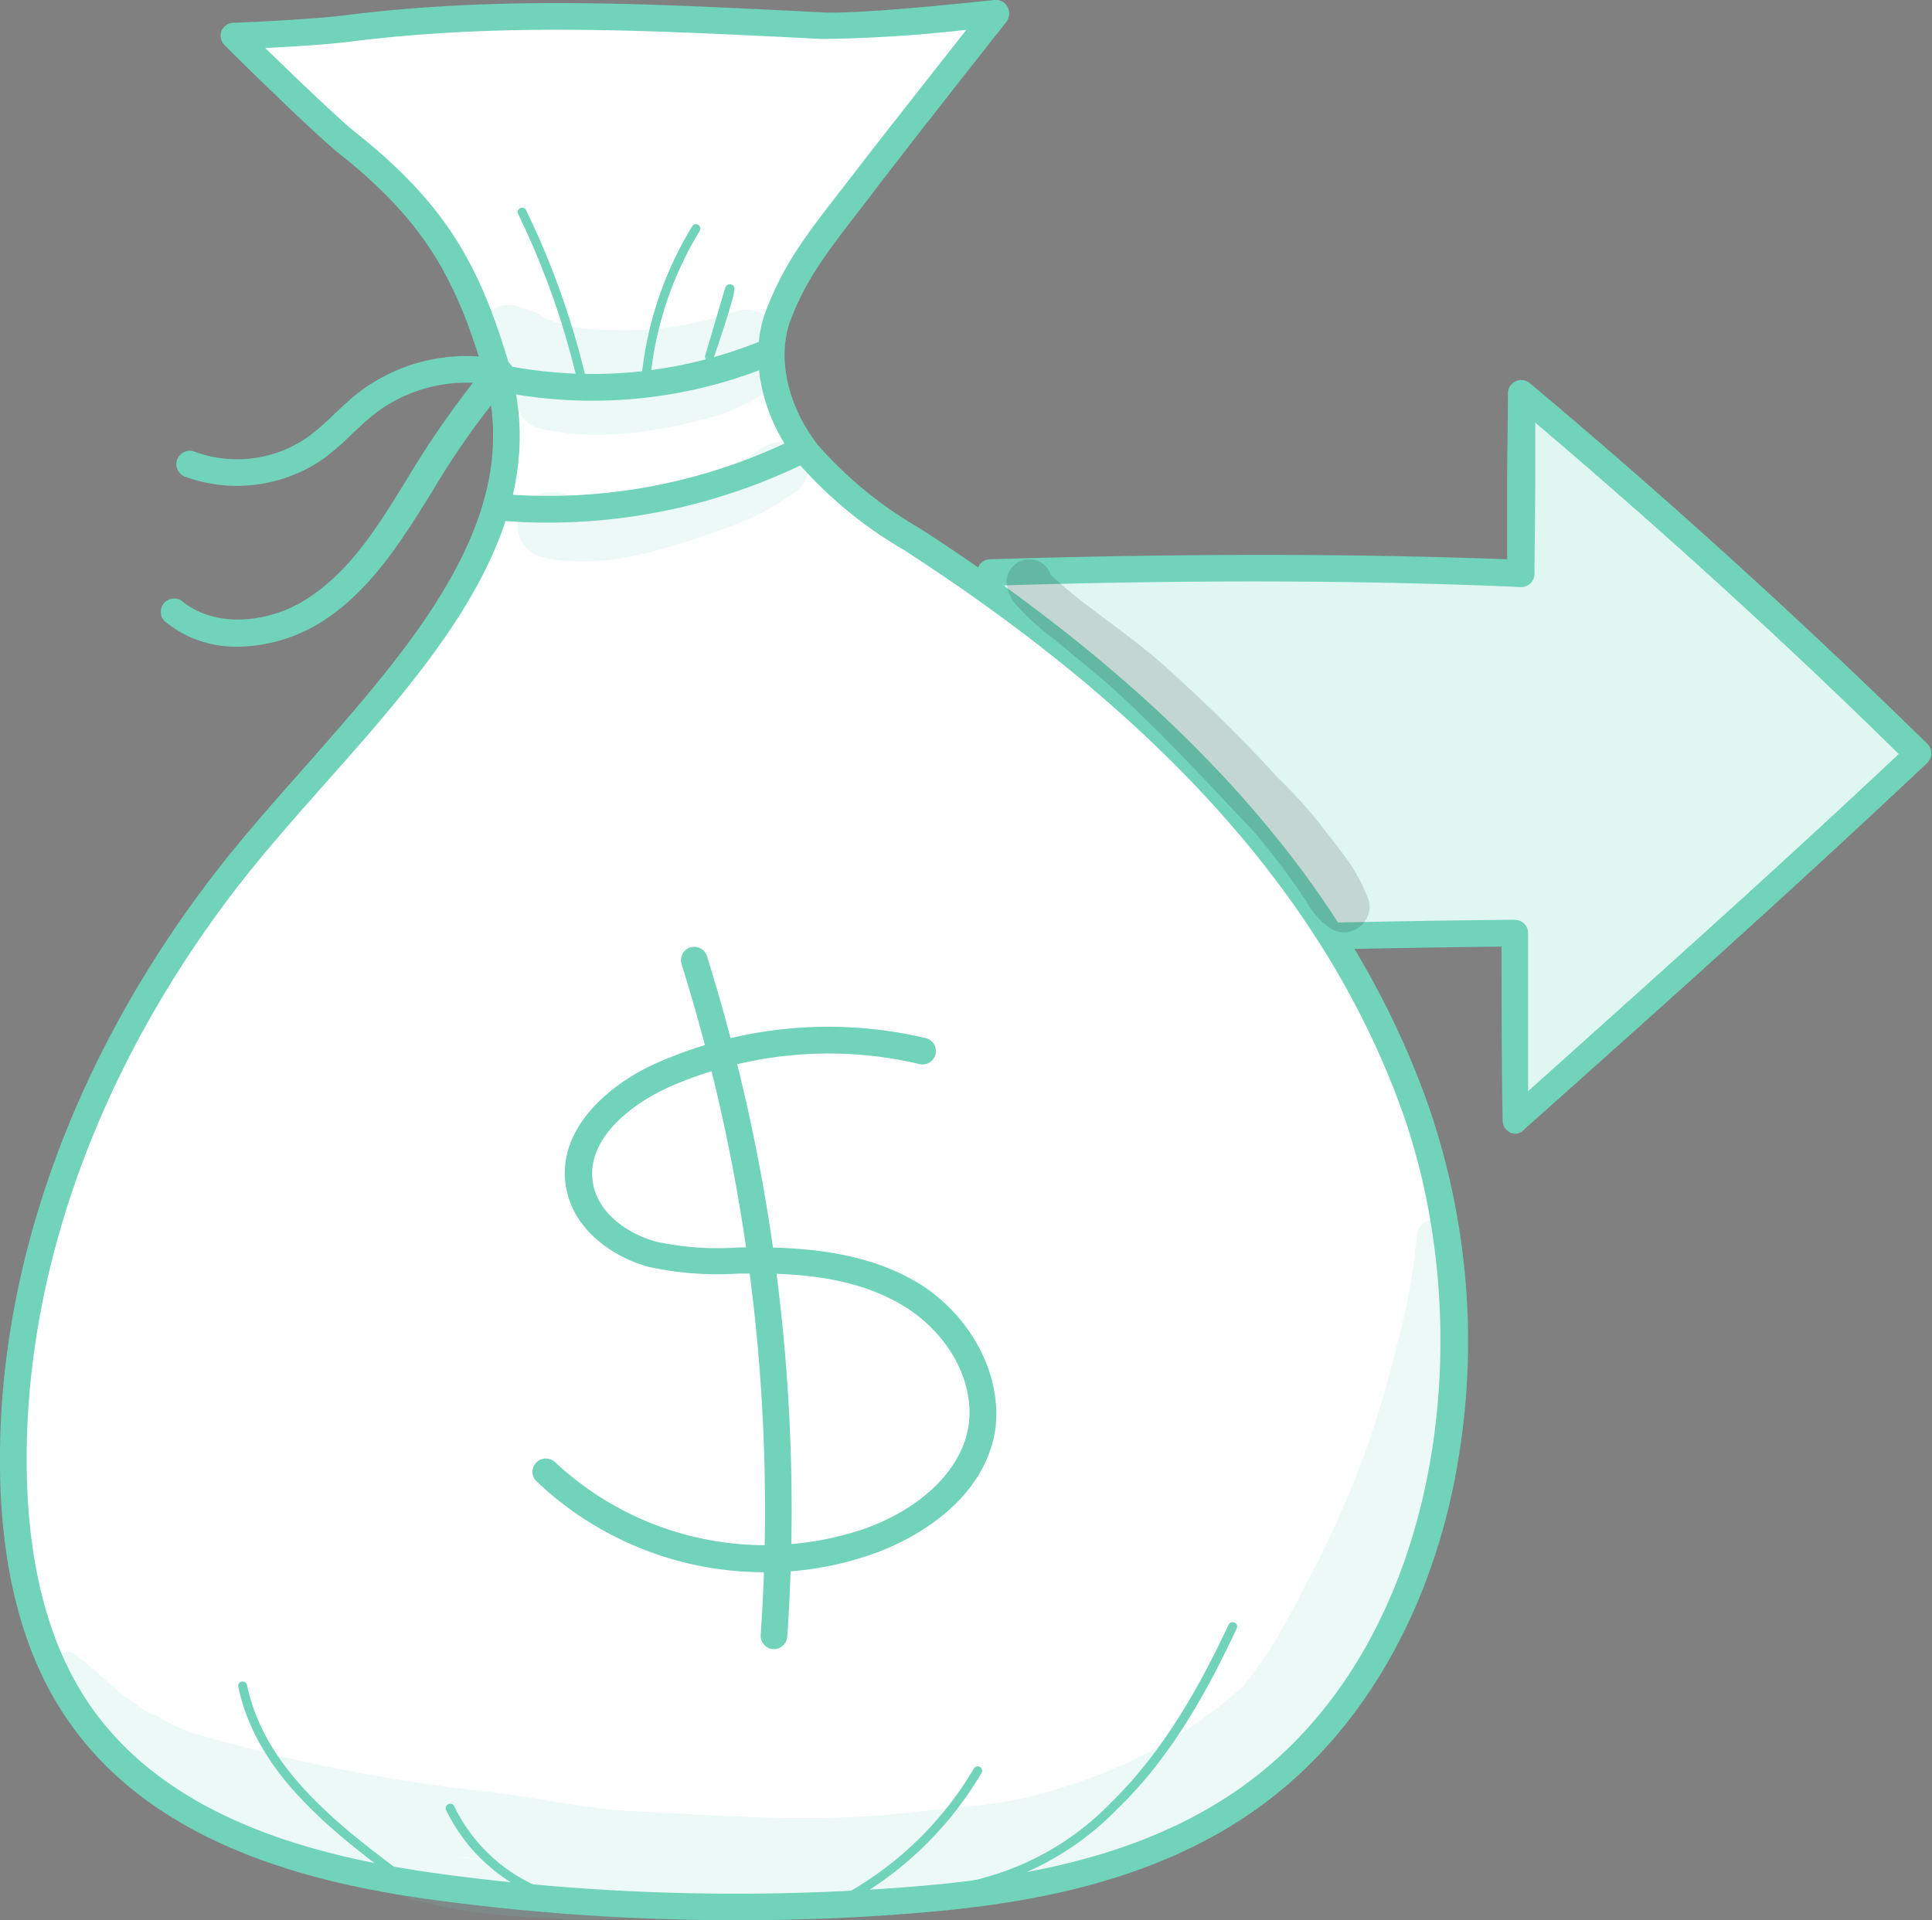 <svg xmlns="http://www.w3.org/2000/svg" viewBox="0 0 124.37 123.64"><rect x="0" y="0" width="124.37" height="123.64" fill="#808080" stroke="none"/><defs><style>.cls-1{fill:#e0f6f0;}.cls-2{fill:#70d3ba;}.cls-3{fill:#fff;}.cls-4{opacity:0.13;}</style></defs><g id="Layer_2" data-name="Layer 2"><g id="Layer_1-2" data-name="Layer 1"><path class="cls-1" d="M97.88,37c-11.06-.5-23-.44-34.12-.09a173.09,173.09,0,0,0,1.39,24c10.71-.39,21.42-.7,32.37-.8,0,4,0,8,.07,12.05,8.6-7.67,17.21-15.35,25.93-23.58Q111.21,36.48,98,25.36C98,29.25,97.88,33.2,97.88,37Z"/><path class="cls-2" d="M97.59,73a.84.84,0,0,1-.35-.07.86.86,0,0,1-.51-.77c-.07-3.76-.07-7.53-.07-11.21-9.31.1-19.07.35-31.48.8A.86.86,0,0,1,64.3,61a171.83,171.83,0,0,1-1.4-24.14.85.85,0,0,1,.83-.85c12.28-.38,23.47-.37,33.29,0,0-1.62,0-3.26,0-4.93,0-1.91.05-3.84.05-5.76a.86.86,0,0,1,.5-.77.84.84,0,0,1,.91.12c9,7.55,17.56,15.36,25.59,23.22a.87.87,0,0,1,0,1.23c-8.75,8.25-17.49,16.06-25.95,23.6A.83.83,0,0,1,97.59,73Zm-.07-13.77a.85.85,0,0,1,.85.86c0,3.32,0,6.75,0,10.17,7.8-7,15.83-14.16,23.86-21.71C114.89,41.32,107,34.16,98.83,27.21c0,1.31,0,2.63,0,3.94,0,2-.05,3.9-.05,5.8a.86.86,0,0,1-.27.62.85.85,0,0,1-.63.23c-9.77-.44-20.94-.48-33.22-.11A170.21,170.21,0,0,0,65.9,60c12.44-.45,22.22-.69,31.61-.78Z"/><path class="cls-3" d="M32,23.74C30.24,18,28.35,14,22.39,9.24,20.78,8,15.06,2.32,15.06,2.32s5-.19,7.22-.48C32.64.53,42.52,1.15,52.94,1.65c2.78.14,11.18-.79,11.18-.79s-6.62,8.37-8.6,11c-2.59,3.37-4.23,5.3-5.41,8.4s0,6.53,1.9,9,4.64,4.15,7.23,5.84C72.64,43.83,85.29,55.39,91,71s2.37,35.81-10.8,45c-6.64,4.61-14.81,5.94-22.73,6.5a143.73,143.73,0,0,1-28.8-.88c-9-1.18-18.72-3.82-23.86-11.73C1.92,105.41.92,99.88.86,94.51.7,80.49,6.5,66.9,15,56.15,22.83,46.18,35.62,36,32,23.74Z"/><path class="cls-2" d="M47.41,123.64a145.29,145.29,0,0,1-18.88-1.23c-7.8-1-18.82-3.4-24.47-12.11-2.62-4-4-9.35-4.06-15.78-.15-13.2,4.93-27,14.3-38.9,1.63-2.06,3.5-4.18,5.31-6.22,7-7.95,14.3-16.17,11.53-25.42-1.75-5.83-3.66-9.61-9.28-14.07-1.63-1.29-7.16-6.74-7.4-7a.87.87,0,0,1-.2-.92A.87.87,0,0,1,15,1.47c.05,0,4.94-.2,7.15-.48C31.89-.24,41.09.21,50.83.69L53,.8C55.67.92,63.94,0,64,0a.86.86,0,0,1,.85.43.89.89,0,0,1-.08,1c-.07.08-6.63,8.4-8.59,11l-.83,1.08c-2.08,2.69-3.46,4.47-4.46,7.11C50,23,50.69,26.16,52.69,28.7A26.07,26.07,0,0,0,59.18,34l.53.34C76.35,45.23,86.84,57.12,91.78,70.7a46.4,46.4,0,0,1,1.7,25.37c-1.92,8.86-6.47,16.17-12.82,20.57-7.09,4.93-15.69,6.13-23.16,6.65C54.15,123.53,50.78,123.64,47.41,123.64ZM32.78,23.49c3,10.16-4.55,18.74-11.89,27-1.87,2.12-3.65,4.13-5.25,6.16C6.52,68.27,1.57,81.7,1.72,94.5c.07,6.1,1.34,11.1,3.78,14.86,5.27,8.12,15.79,10.36,23.26,11.35a142.65,142.65,0,0,0,28.62.87c7.24-.51,15.55-1.66,22.3-6.34,13.24-9.19,15.73-29.56,10.49-43.95-4.82-13.22-15.08-24.83-31.4-35.5l-.53-.35a27.07,27.07,0,0,1-6.9-5.68c-2.37-3-3.16-6.87-2-9.84s2.52-4.74,4.7-7.55l.83-1.07c1.43-1.88,5.32-6.81,7.34-9.38a91.29,91.29,0,0,1-9.28.59L50.74,2.4c-9.66-.47-18.78-.92-28.35.3-1.37.17-3.66.31-5.32.39,1.8,1.75,4.79,4.63,5.86,5.47C28.9,13.31,30.94,17.32,32.78,23.49Z"/><path class="cls-2" d="M38.11,25.8a30.38,30.38,0,0,1-5.79-.56.86.86,0,0,1,.33-1.69A28.73,28.73,0,0,0,48.87,22a.87.87,0,0,1,1.12.48.86.86,0,0,1-.48,1.11A30.39,30.39,0,0,1,38.11,25.8Z"/><path class="cls-2" d="M35.27,33.65q-1.65,0-3.3-.15a.86.86,0,0,1,.15-1.71,36,36,0,0,0,19.21-3.63.85.85,0,1,1,.76,1.53A37.73,37.73,0,0,1,35.27,33.65Z"/><path class="cls-2" d="M49.25,101.23a21.24,21.24,0,0,1-14.72-5.86.85.85,0,0,1,0-1.21.87.87,0,0,1,1.22,0,19.8,19.8,0,0,0,20.11,4.2c3.48-1.31,5.88-3.64,6.43-6.24.59-2.8-1-6-3.88-7.88C56.06,82.72,53,82,48.89,82l-1.33,0a20.69,20.69,0,0,1-5.8-.43c-2.19-.59-4.9-2.32-5.34-5.24-.57-3.74,2.94-6.67,6.12-8a27.27,27.27,0,0,1,17-1.5.86.86,0,1,1-.4,1.67,25.53,25.53,0,0,0-15.88,1.41c-2.62,1.13-5.53,3.43-5.1,6.2.29,2,2.27,3.35,4.09,3.84a18.9,18.9,0,0,0,5.31.37l1.36,0c4.39,0,7.81.77,10.44,2.45C62.78,85,64.68,89,64,92.46c-1,4.57-5.57,6.75-7.5,7.48A20.45,20.45,0,0,1,49.25,101.23Z"/><path class="cls-2" d="M49.83,106.18h-.06a.85.85,0,0,1-.8-.91,117.56,117.56,0,0,0-5.09-43.18A.87.87,0,0,1,44.44,61a.86.86,0,0,1,1.07.57,119.22,119.22,0,0,1,5.17,43.81A.86.86,0,0,1,49.83,106.18Z"/><path class="cls-2" d="M15.29,41.64A7.18,7.18,0,0,1,10.6,40a.86.86,0,0,1,1.09-1.32c2.23,1.86,5.73,1.37,8-.08,2.56-1.6,4.31-4.19,6-6.93l.47-.76a61.5,61.5,0,0,1,4.28-6.26A9.67,9.67,0,0,0,24,26.74c-.45.36-.88.77-1.33,1.19a16.64,16.64,0,0,1-1.77,1.55,9.75,9.75,0,0,1-9,1.21.86.86,0,0,1-.49-1.11.87.87,0,0,1,1.11-.5,7.94,7.94,0,0,0,7.38-1,17.28,17.28,0,0,0,1.61-1.41c.46-.43.93-.88,1.44-1.29a11.44,11.44,0,0,1,9.44-2.21.83.83,0,0,1,.63.57.86.86,0,0,1-.17.84,50.77,50.77,0,0,0-5.13,7.24l-.48.76c-1.75,2.8-3.7,5.68-6.57,7.48A10.35,10.35,0,0,1,15.29,41.64Z"/><path class="cls-2" d="M59.39,122.09a.29.29,0,0,1-.3-.29.28.28,0,0,1,.28-.28h0a17.94,17.94,0,0,0,12.16-5.46c3.56-3.48,5.91-7.94,7.56-11.45a.3.3,0,0,1,.38-.14.28.28,0,0,1,.14.38c-1.67,3.55-4,8.08-7.68,11.62A18.53,18.53,0,0,1,59.39,122.09Z"/><path class="cls-2" d="M54.59,122.47a.29.29,0,0,1-.25-.15.3.3,0,0,1,.11-.39,22.05,22.05,0,0,0,8.24-8.06.28.28,0,0,1,.49.29,22.66,22.66,0,0,1-8.45,8.27A.23.23,0,0,1,54.59,122.47Z"/><path class="cls-2" d="M37.13,122.78h-.05a11.31,11.31,0,0,1-8.36-6.23.27.27,0,0,1,.14-.38.28.28,0,0,1,.38.13,10.71,10.71,0,0,0,7.93,5.92.29.29,0,0,1,0,.57Z"/><path class="cls-2" d="M26.08,121.37a.27.27,0,0,1-.17-.06C21,117.7,16.47,114,15.34,108.61a.28.28,0,0,1,.22-.34.3.3,0,0,1,.34.22c1.09,5.21,5.52,8.82,10.35,12.36a.3.3,0,0,1,.06.4A.28.28,0,0,1,26.08,121.37Z"/><path class="cls-2" d="M37.38,24.47a.29.29,0,0,1-.28-.22,51.54,51.54,0,0,0-3.74-10.46.29.29,0,0,1,.13-.39.28.28,0,0,1,.38.14,52.13,52.13,0,0,1,3.79,10.58.29.29,0,0,1-.22.34Z"/><path class="cls-2" d="M41.55,24.67h0a.3.3,0,0,1-.26-.31,23,23,0,0,1,3.27-9.79.28.28,0,1,1,.48.3,22.49,22.49,0,0,0-3.18,9.54A.28.28,0,0,1,41.55,24.67Z"/><path class="cls-2" d="M45.67,23.24h-.09a.29.29,0,0,1-.18-.36l1.26-4.27c.06-.18.14-.27.27-.3a.3.3,0,0,1,.28.09c.13.14.22.25-1.27,4.66A.29.29,0,0,1,45.67,23.24Z"/><g class="cls-4"><path d="M88.12,58a11.09,11.09,0,0,0-1.66-3c.09.09-1-1.31-1.22-1.6a30.12,30.12,0,0,0-3-3.34c-2.21-2.44-4.57-4.73-7-6.94s-5.09-3.83-7.29-5.82L67.63,37a1.45,1.45,0,0,0-.34-.57,1.48,1.48,0,0,0-2.5,1,2.57,2.57,0,0,0,.82,1.72,15.51,15.51,0,0,0,2.24,2c1.3,1.08,2.63,2.15,3.9,3.27,3.21,2.94,6.15,6.14,9.13,9.31a52.57,52.57,0,0,1,3.44,4.63l-.27-.35a7.33,7.33,0,0,0,1.13,1.42l.06,0a2.5,2.5,0,0,0,.39.34A1.65,1.65,0,0,0,88.12,58Z"/></g><g class="cls-4"><path class="cls-2" d="M49.2,23.13l.15-.13c1.54-1.74-.32-3.76-2.34-2.82a22.83,22.83,0,0,1-9.93.9A7.32,7.32,0,0,1,35,20.42a5.34,5.34,0,0,0-1.6-.67,2,2,0,0,0-1.31,3.78,11.08,11.08,0,0,0,1.73.85,1.92,1.92,0,0,0,.82,3.18c3.8.92,7.83.24,11.53-.8A11.75,11.75,0,0,0,48,26h0l0,0L48,26l0,0,.17-.07h0a1.9,1.9,0,0,0,.39-.23l0,0a1.68,1.68,0,0,0,.68-.55,1.54,1.54,0,0,0,0-1.93A.39.39,0,0,0,49.2,23.13Z"/></g><g class="cls-4"><path class="cls-2" d="M51.67,31.22a1.71,1.71,0,0,0,.14-1.91,1.76,1.76,0,0,0-1.5-.83h0a1.86,1.86,0,0,0-.33,0c-.8.14-.86.5-2.28,1.19a30.37,30.37,0,0,1-6.33,1.8,14.07,14.07,0,0,1-4.85.4,3,3,0,0,0-1.39-.15,2.13,2.13,0,0,0-.28,4.15c3.93.89,7.92-.48,11.61-1.77a17.71,17.71,0,0,0,4.92-2.55.64.64,0,0,0,.1-.13l.12-.11Z"/></g><g class="cls-4"><path class="cls-2" d="M93.62,82.81a15.54,15.54,0,0,0-.28-3.74,1.16,1.16,0,0,0-2.1.27,42.29,42.29,0,0,1-1.37,7.47,62,62,0,0,1-6,15.55,33.47,33.47,0,0,1-3.83,6.21A30.74,30.74,0,0,1,68.67,115c-4,1.3-5.44,1.17-9.82,1.68-5.92.71-11.88.27-17.81-.05-3.17-.14-5.43-.72-9.61-1.27A108.91,108.91,0,0,1,12.8,111.7a10.7,10.7,0,0,1-2.61-1.17,1.25,1.25,0,0,0-.55-.19c-.39-.25-.78-.51-1.18-.8-.77-.48-2.36-2.08-3.73-3.09a1.1,1.1,0,0,0-1.49,1.3c.35.81,1.24,1.26,1.84,1.87l.27.23a.57.57,0,0,0,0,.22,9.59,9.59,0,0,0,2.22,2.37,1.62,1.62,0,0,0,.81,1.11l.84.47a16.05,16.05,0,0,0,2.26,2,1,1,0,0,0,.93,0l.49.32a24.9,24.9,0,0,0,5.55,2.92,77.23,77.23,0,0,0,7.92,3,38.54,38.54,0,0,0,5.34,1,64.76,64.76,0,0,0,9.55.23c3.39,0,6.77,0,10.15-.27A147.46,147.46,0,0,0,68,121.47a33,33,0,0,0,15.1-7.72,18.84,18.84,0,0,0,4.26-5.89c.32-.85,1.06-1.66,1-2.59a30.28,30.28,0,0,0,1.86-3.52,24.8,24.8,0,0,0,1.42-3.37,4.85,4.85,0,0,0,.69-2.27c.16-.59.3-1.18.43-1.78A5.65,5.65,0,0,0,93,91.72c.1-.73.2-1.45.27-2.18C93.51,87.3,93.59,85.06,93.62,82.81Zm-64.5,36.67h-.05l2,.25.75.11C30.85,119.75,29.93,119.63,29.12,119.48Z"/></g></g></g></svg>